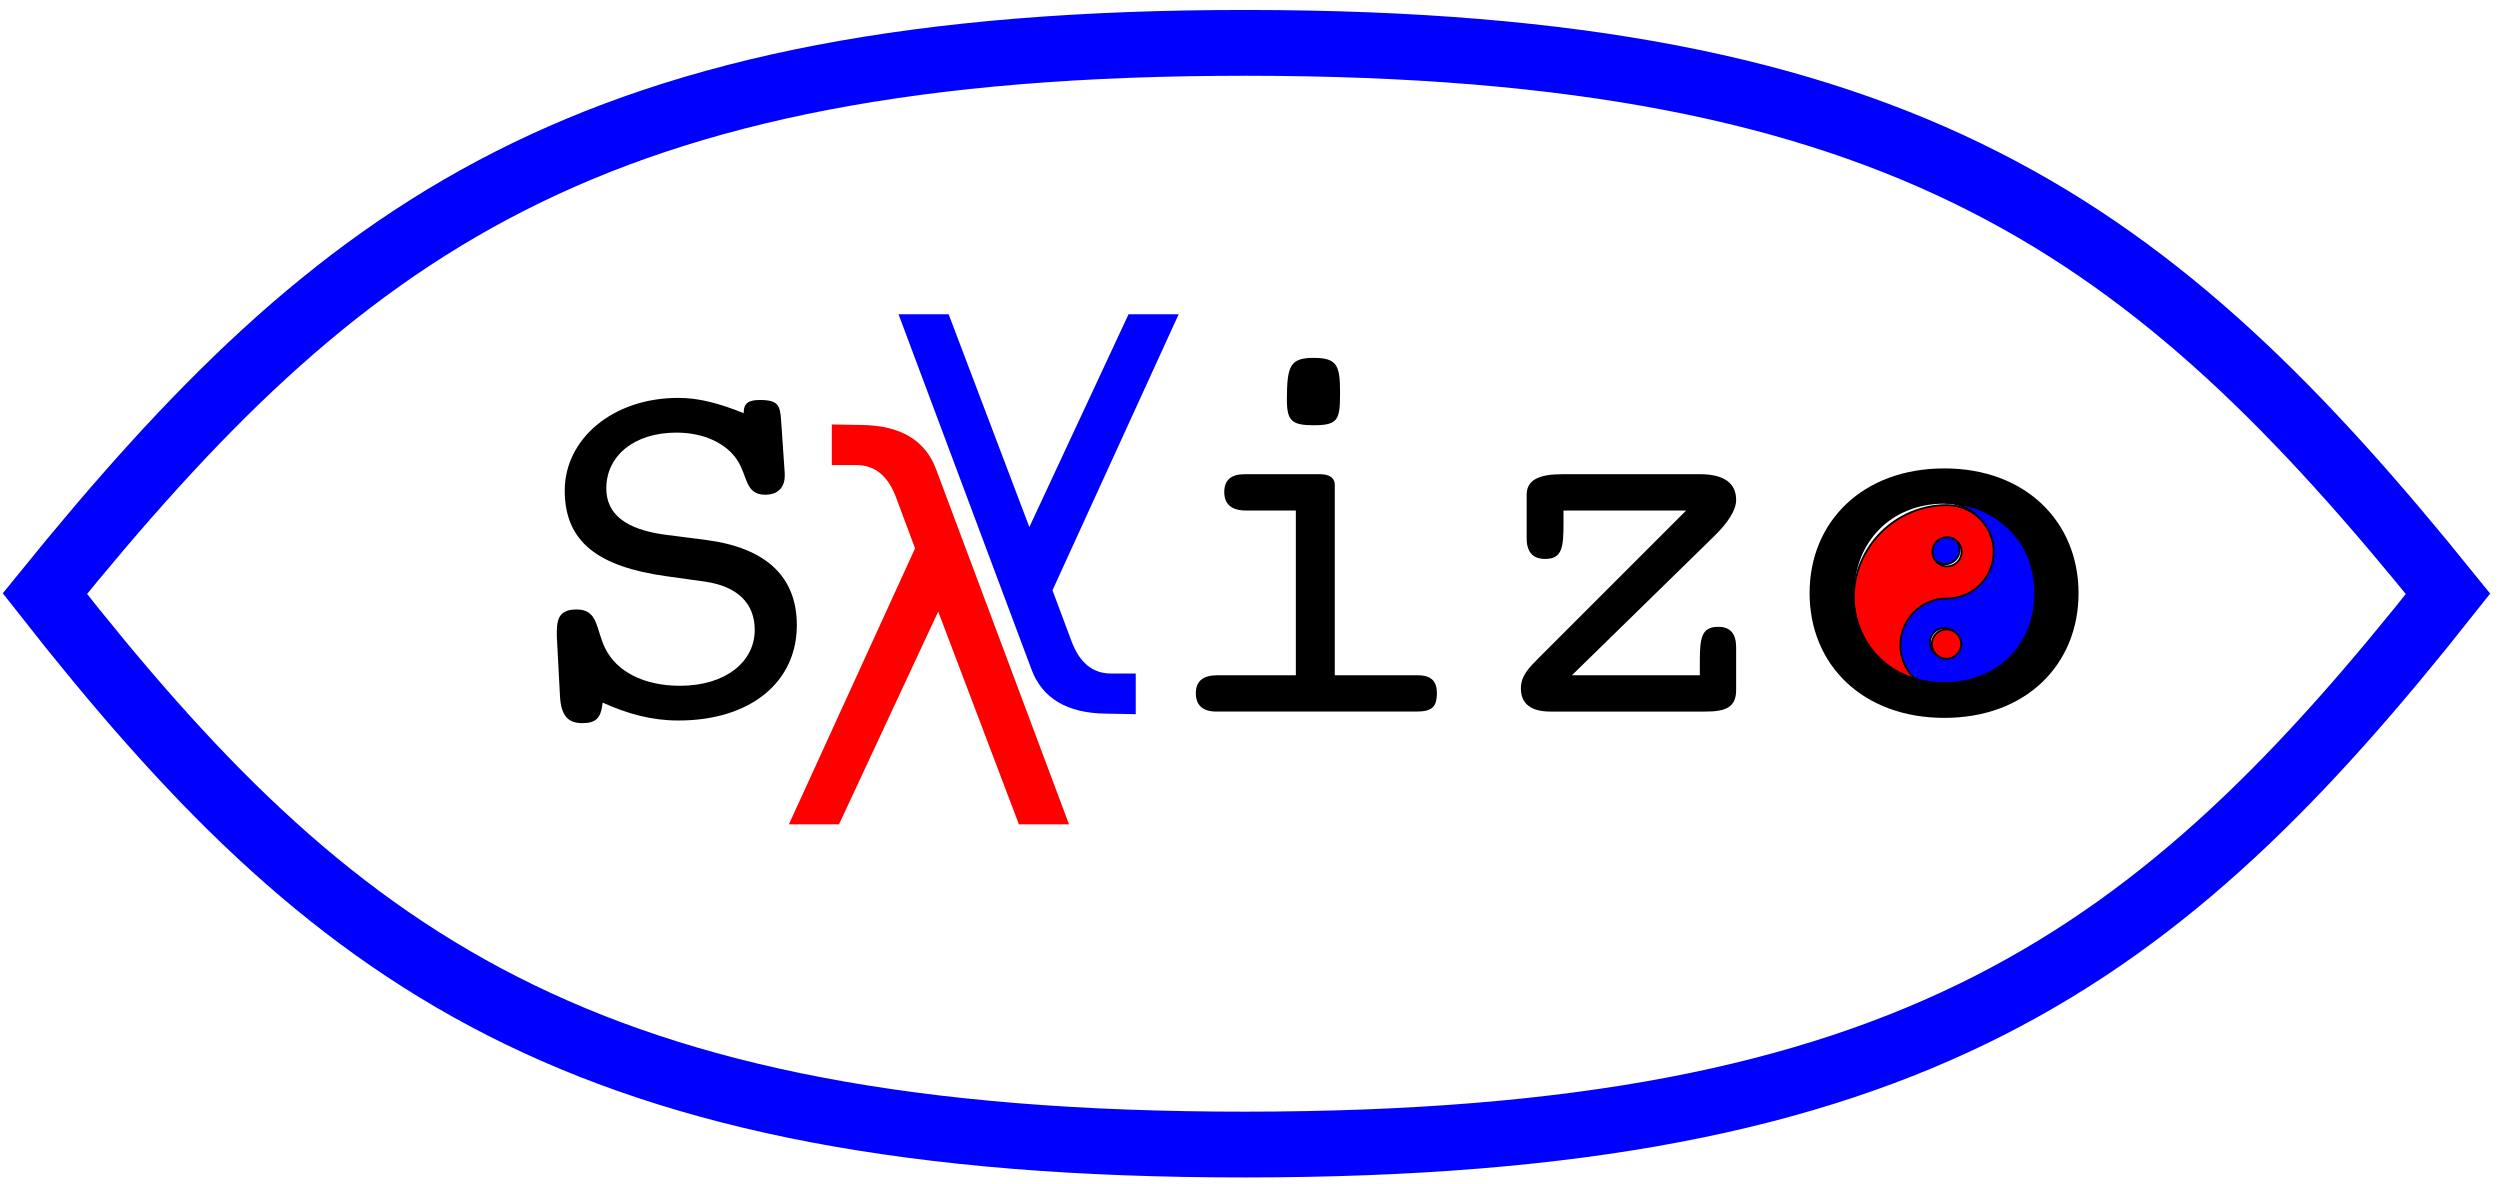 <?xml version="1.0" encoding="UTF-8" standalone="no"?>
<!-- Created with Inkscape (http://www.inkscape.org/) -->

<svg
   xmlns:dc="http://purl.org/dc/elements/1.1/"
   xmlns:cc="http://creativecommons.org/ns#"
   xmlns:rdf="http://www.w3.org/1999/02/22-rdf-syntax-ns#"
   xmlns:svg="http://www.w3.org/2000/svg"
   xmlns="http://www.w3.org/2000/svg"
   xmlns:xlink="http://www.w3.org/1999/xlink"
   xmlns:sodipodi="http://sodipodi.sourceforge.net/DTD/sodipodi-0.dtd"
   xmlns:inkscape="http://www.inkscape.org/namespaces/inkscape"
   width="190"
   height="90"
   id="svg2"
   version="1.1"
   inkscape:version="0.48.4 r9939"
   sodipodi:docname="schizo-icon.svg"
   inkscape:export-filename="/home/aifu/Projects/schizo/docs/schizo-icon.png"
   inkscape:export-xdpi="90"
   inkscape:export-ydpi="90">
  <defs
     id="defs4">
    <filter
       id="f">
      <feGaussianBlur
         id="feGaussianBlur4128"
         stdDeviation="12.375" />
    </filter>
    <path
       d="m 450,200 c 0,27.614 -22.386,50 -50,50 -27.614,0 -50,-22.386 -50,-50 0,-27.614 22.386,-50 50,-50 27.614,0 50,22.386 50,50 z"
       id="d" />
    <path
       d="m 425,25 c 110.4,0 200,89.6 200,200 0,110.4 -89.6,200 -200,200 -110.4,0 -200,89.6 -200,200 0,110.4 89.6,200 200,200 C 645.8,825 825,645.8 825,425 825,204.2 645.8,25 425,25 z m 0,537.5 c 34.5,0 62.5,28 62.5,62.5 0,34.5 -28,62.5 -62.5,62.5 -34.5,0 -62.5,-28 -62.5,-62.5 0,-34.5 28,-62.5 62.5,-62.5 z"
       id="y" />
  </defs>
  <sodipodi:namedview
     id="base"
     pagecolor="#ffffff"
     bordercolor="#666666"
     borderopacity="1.0"
     inkscape:pageopacity="0.0"
     inkscape:pageshadow="2"
     inkscape:zoom="7.9195959"
     inkscape:cx="123.08914"
     inkscape:cy="51.909418"
     inkscape:document-units="px"
     inkscape:current-layer="layer1"
     showgrid="false"
     inkscape:window-width="1920"
     inkscape:window-height="1029"
     inkscape:window-x="0"
     inkscape:window-y="0"
     inkscape:window-maximized="1" />
  <g
     inkscape:label="Layer 1"
     inkscape:groupmode="layer"
     id="layer1"
     transform="translate(0,-962.362)">
    <g
       id="g4195"
       transform="matrix(0.572,0,0,0.572,37.228,454.26)">
      <use
         style="fill:#0000ff;fill-opacity:1;stroke:#000000;stroke-width:7.963;stroke-miterlimit:4;stroke-opacity:1;stroke-dasharray:none"
         height="1"
         width="1"
         y="0"
         x="0"
         xlink:href="#y"
         transform="matrix(0.031,0,0,0.031,180.101,954.292)"
         id="use4140" />
      <use
         height="1"
         width="1"
         y="0"
         x="0"
         xlink:href="#d"
         transform="matrix(0.039,0,0,0.039,177.746,953.508)"
         id="use4142"
         style="fill:#0000ff;fill-opacity:1;stroke:#000000;stroke-width:6.37;stroke-miterlimit:4;stroke-opacity:1;stroke-dasharray:none" />
      <use
         transform="matrix(-0.031,0,0,-0.031,206.787,980.979)"
         style="fill:#ff0001;fill-opacity:1;stroke:#000000;stroke-width:7.963;stroke-miterlimit:4;stroke-opacity:1;stroke-dasharray:none"
         height="1"
         width="1"
         y="0"
         x="0"
         xlink:href="#y"
         id="use4146" />
      <use
         style="fill:#ff0000;fill-opacity:1;stroke:#000000;stroke-width:6.37;stroke-miterlimit:4;stroke-opacity:1;stroke-dasharray:none"
         height="1"
         width="1"
         y="0"
         x="0"
         xlink:href="#d"
         transform="matrix(-0.039,0,0,0.039,209.142,966.066)"
         id="use4148" />
    </g>
    <g
       id="g4020"
       transform="translate(-113.39,617.708)">
      <path
         d="m 159.189,398.053 c 1.96,0.88 3.76,1.36 5.76,1.36 5.48,0 9,-2.92 9,-7.24 0,-3.68 -2.32,-5.88 -6.88,-6.48 l -3.12,-0.4 c -3,-0.4 -4.48,-1.56 -4.48,-3.52 0,-2.48 2.12,-4.24 5.32,-4.24 2.08,0 3.76,0.8 4.6,2.04 0.84,1.24 0.6,2.68 2.16,2.68 0.92,0 1.48,-0.52 1.48,-1.44 0,-0.08 0,-0.12 0,-0.2 l -0.28,-4.08 c -0.08,-1.04 -0.2,-1.48 -1.6,-1.48 -0.88,0 -1.24,0.24 -1.24,1 -1.8,-0.72 -3.36,-1.16 -4.96,-1.16 -5.04,0 -8.64,3.16 -8.64,7.04 0,3.92 2.56,5.8 7.76,6.52 l 2.88,0.4 c 2.48,0.36 3.8,1.64 3.8,3.68 0,2.4 -2.2,4.24 -5.68,4.24 -2.8,0 -4.84,-1.12 -5.68,-2.84 -0.72,-1.44 -0.52,-2.96 -2.16,-2.96 -1.2,0 -1.52,0.56 -1.52,1.68 0,0.12 0,0.24 0,0.4 l 0.24,4.52 c 0.08,1.4 0.56,2.04 1.68,2.04 1.08,0 1.44,-0.4 1.56,-1.56"
         style="font-size:40px;font-style:normal;font-variant:normal;font-weight:normal;font-stretch:normal;line-height:125%;letter-spacing:0px;word-spacing:0px;fill:#000000;fill-opacity:1;stroke:none;font-family:Courier 10 Pitch;-inkscape-font-specification:Courier 10 Pitch"
         id="path3951"
         inkscape:connector-curvature="0" />
      <path
         d="m 214.834,395.973 0,-14.48 c 0,-0.48 -0.36,-0.8 -1.12,-0.8 l -5.72,0 c -1.04,0 -1.56,0.44 -1.56,1.36 0,0.92 0.56,1.4 1.64,1.4 l 3.8,0 0,12.52 -5.96,0 c -1.08,0 -1.64,0.44 -1.64,1.36 0,0.92 0.52,1.4 1.56,1.4 l 15.16,0 c 1.16,0 1.6,-0.28 1.6,-1.4 0,-0.96 -0.48,-1.36 -1.48,-1.36 l -6.28,0 m -3.64,-20.92 c 0,1.6 0.4,1.92 2.04,1.92 1.88,0 2,-0.44 2,-2.48 0,-2.04 -0.2,-2.64 -2,-2.64 -1.8,0 -2.04,0.6 -2.04,3.2"
         style="font-size:40px;font-style:normal;font-variant:normal;font-weight:normal;font-stretch:normal;line-height:125%;letter-spacing:0px;word-spacing:0px;fill:#000000;fill-opacity:1;stroke:none;font-family:Courier 10 Pitch;-inkscape-font-specification:Courier 10 Pitch"
         id="path3953"
         inkscape:connector-curvature="0" />
      <path
         d="m 232.857,395.973 10.72,-10.48 c 1.16,-1.12 1.76,-2.08 1.76,-2.84 0,-1.28 -0.92,-1.96 -2.76,-1.96 l -10.44,0 c -1.8,0 -2.72,0.44 -2.72,1.56 l 0,3.32 c 0,1.04 0.48,1.56 1.4,1.56 1.28,0 1.4,-0.84 1.4,-2.68 l 0,-1 9.32,0 -11.16,11.16 c -0.8,0.8 -1.4,1.4 -1.4,2.36 0,1.16 0.76,1.76 2.24,1.76 l 11.8,0 c 1.52,0 2.32,-0.32 2.32,-1.64 l 0,-3.24 c 0,-1.04 -0.44,-1.56 -1.36,-1.56 -1.28,0 -1.4,0.84 -1.4,2.68 l 0,1 -9.72,0"
         style="font-size:40px;font-style:normal;font-variant:normal;font-weight:normal;font-stretch:normal;line-height:125%;letter-spacing:0px;word-spacing:0px;fill:#000000;fill-opacity:1;stroke:none;font-family:Courier 10 Pitch;-inkscape-font-specification:Courier 10 Pitch"
         id="path3955"
         inkscape:connector-curvature="0" />
      <path
         d="m 271.359,389.733 c 0,-5.4 -4,-9.48 -10.2,-9.48 -6.2,0 -10.24,4.04 -10.24,9.48 0,5.44 4.04,9.48 10.24,9.48 6.2,0 10.2,-4.04 10.2,-9.48 m -10.2,6.76 c -4.04,0 -6.84,-2.88 -6.84,-6.76 0,-3.88 2.8,-6.8 6.84,-6.8 4.04,0 6.84,2.92 6.84,6.8 0,3.92 -2.8,6.76 -6.84,6.76"
         style="font-size:40px;font-style:normal;font-variant:normal;font-weight:normal;font-stretch:normal;line-height:125%;letter-spacing:0px;word-spacing:0px;fill:#000000;fill-opacity:1;stroke:none;font-family:Courier 10 Pitch;-inkscape-font-specification:Courier 10 Pitch"
         id="path3957"
         inkscape:connector-curvature="0" />
      <g
         transform="translate(-41.416,136.371)"
         id="text2989"
         style="font-size:40px;font-style:normal;font-weight:normal;line-height:125%;letter-spacing:0px;word-spacing:0px;fill:#ff0000;fill-opacity:1;stroke:none;font-family:Sans">
        <path
           inkscape:connector-curvature="0"
           id="path3948"
           d="m 225.954,243.961 10.098,26.973 -3.809,0 -6.133,-16.172 -7.539,16.172 -3.809,0 9.59,-20.977 -1.445,-3.867 c -0.612,-1.641 -1.615,-2.461 -3.008,-2.461 l -1.875,0 0,-3.086 2.285,0.039 c 2.943,0.039 4.824,1.165 5.645,3.379" />
      </g>
      <g
         id="text2989-0"
         style="font-size:40px;font-style:normal;font-weight:normal;line-height:125%;letter-spacing:0px;word-spacing:0px;fill:#0000ff;fill-opacity:1;stroke:none;font-family:Sans"
         transform="matrix(-1,0,0,-1,-41.416,136.371)">
        <path
           inkscape:connector-curvature="0"
           id="path3945"
           d="m -233.192,-259.14 10.098,26.973 -3.809,0 -6.133,-16.172 -7.539,16.172 -3.809,0 9.59,-20.977 -1.445,-3.867 c -0.612,-1.641 -1.615,-2.461 -3.008,-2.461 l -1.875,0 0,-3.086 2.285,0.039 c 2.943,0.039 4.824,1.165 5.645,3.379" />
      </g>
      <path
         sodipodi:nodetypes="ccccc"
         inkscape:connector-curvature="0"
         id="path3078-2"
         d="m 208.057,431.64 c 50.682,-0.022 69.473,-14.149 91.385,-41.857 -22.374,-27.708 -41.165,-41.835 -91.259,-41.871 -50.094,-0.036 -68.885,14.092 -91.385,41.857 21.786,27.765 40.577,41.893 91.259,41.871 z"
         style="fill:none;stroke:#0000ff;stroke-width:5;stroke-linecap:round;stroke-miterlimit:10;stroke-opacity:1;stroke-dasharray:none" />
    </g>
  </g>
</svg>
